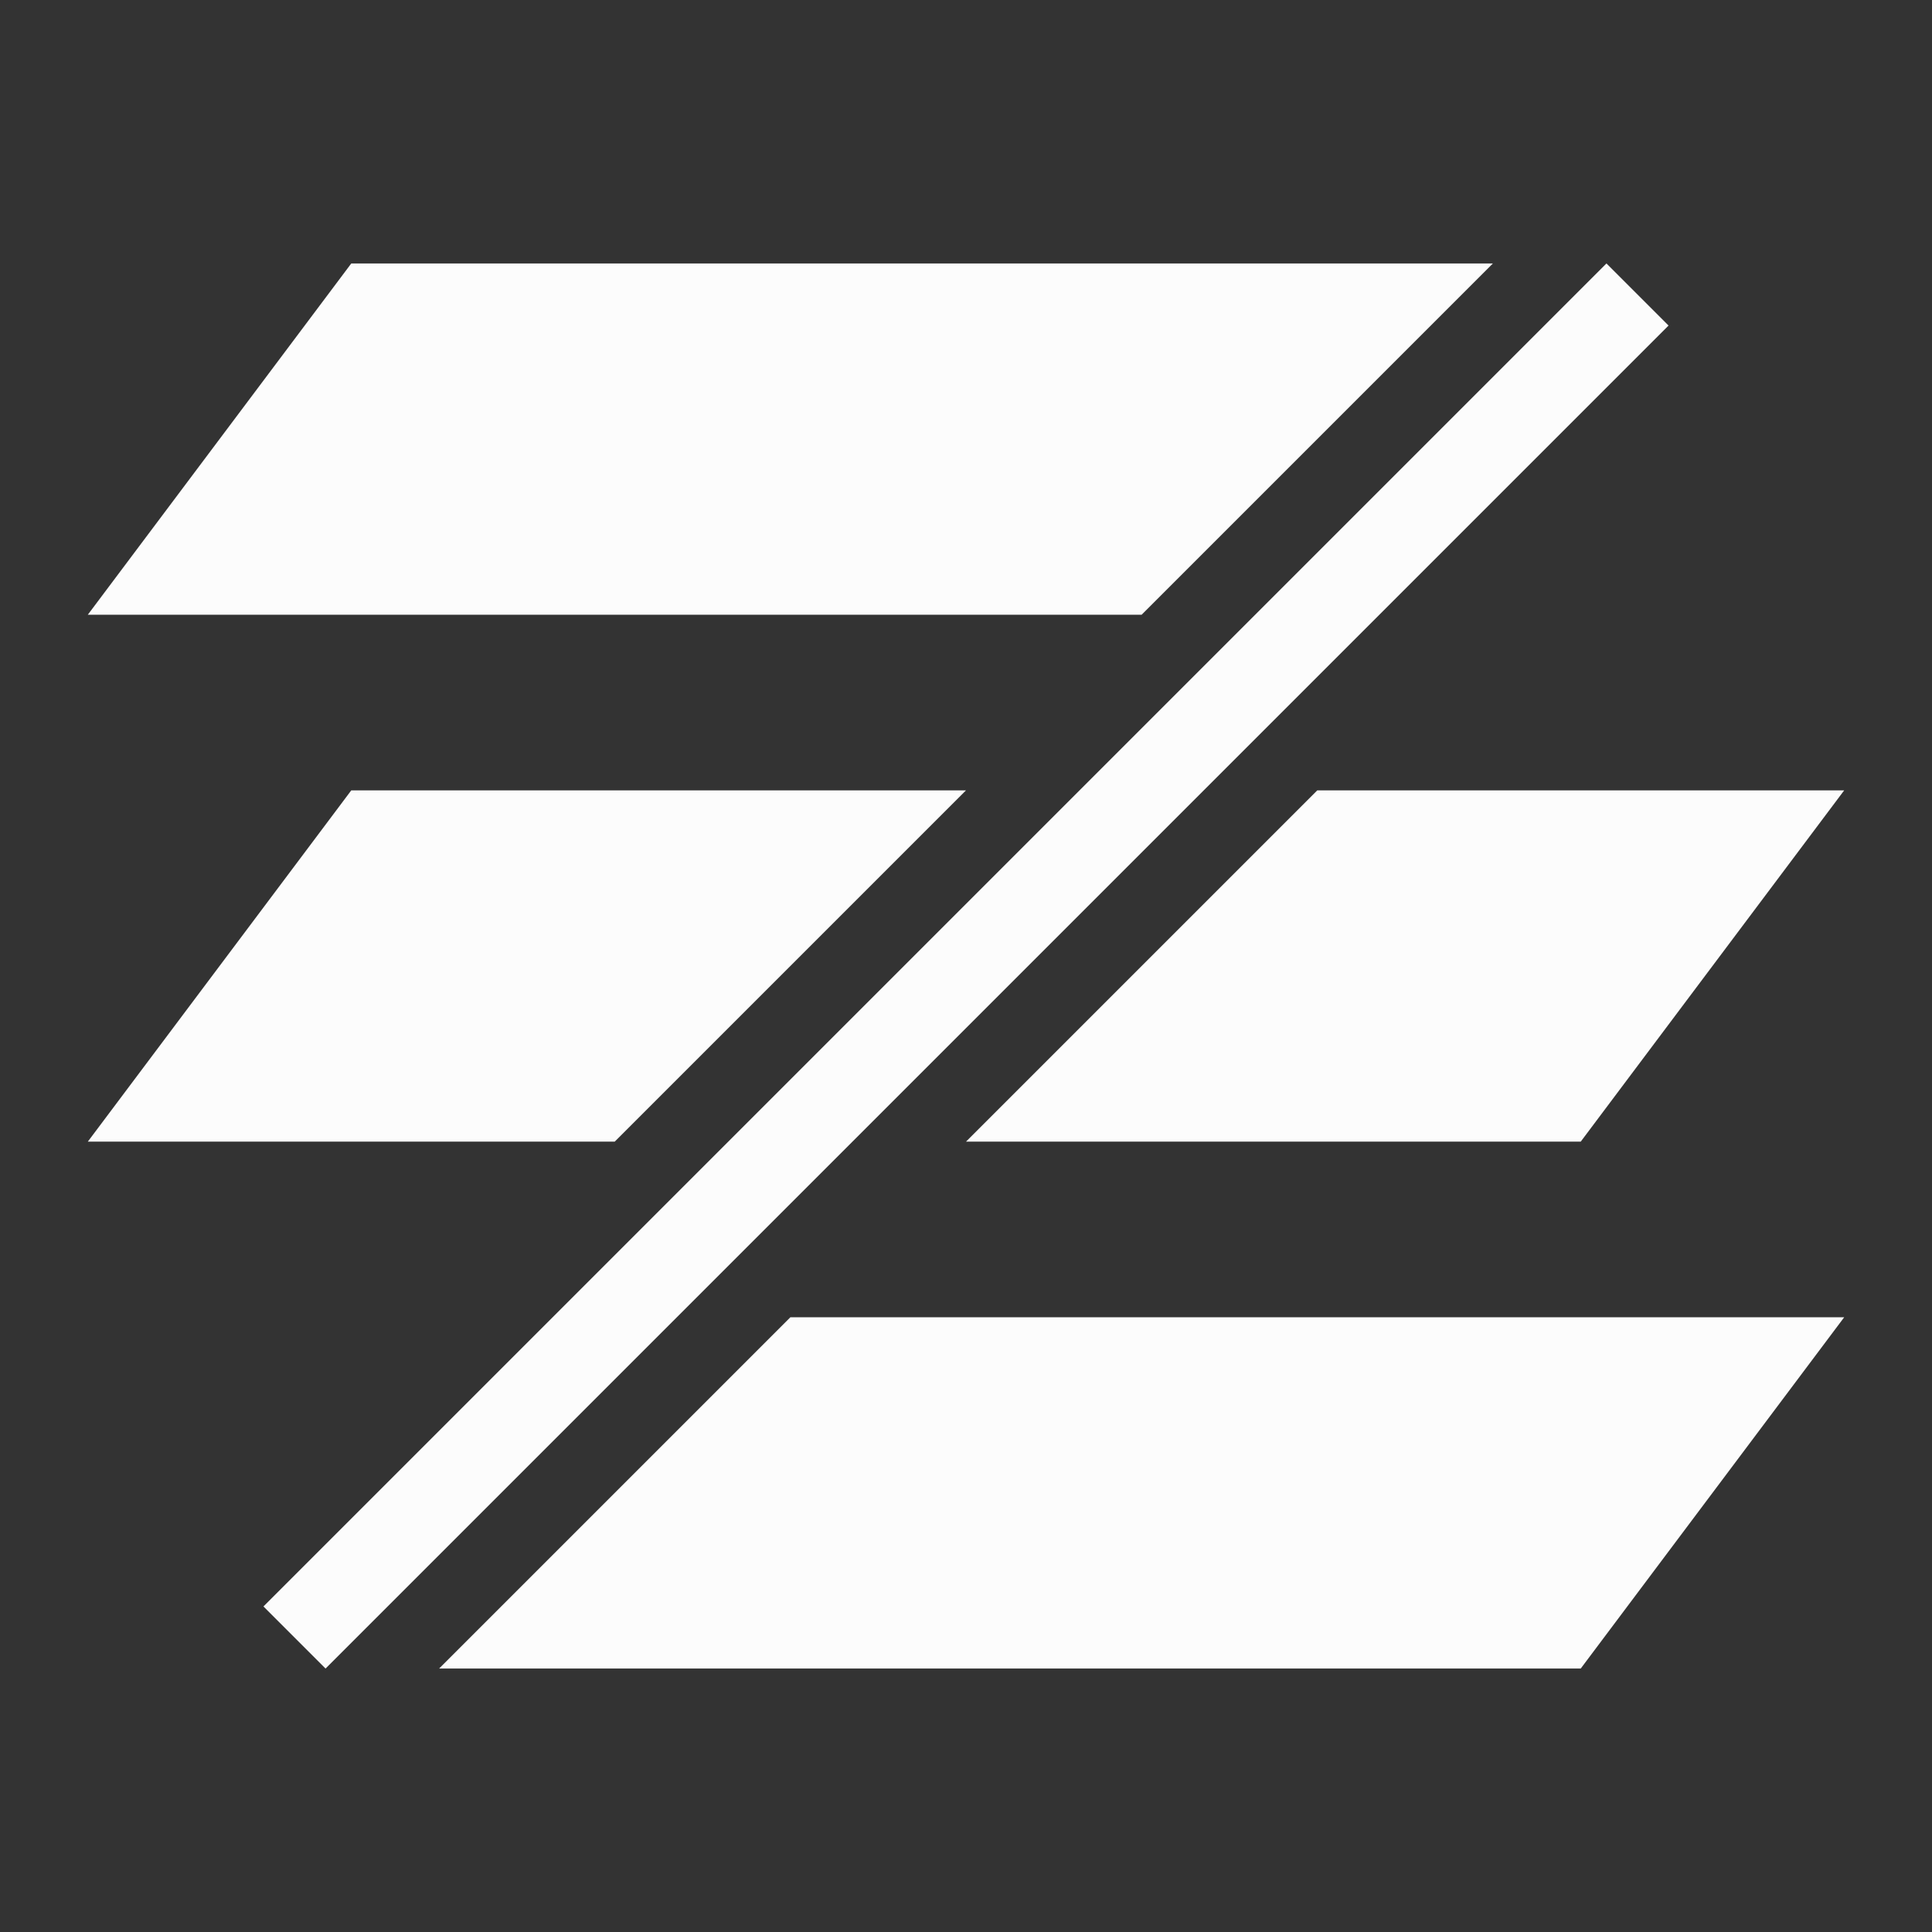 <?xml version='1.0' encoding='ASCII'?>
<svg xmlns="http://www.w3.org/2000/svg" viewBox="0 0 22 22">
<rect x="0" y="0" width="22" height="22" fill="#333333" stroke="none"/>
<defs><style id="current-color-scheme" type="text/css">.ColorScheme-Text{color:#fcfcfc; fill:currentColor;}</style></defs><path d="M4 3 1 7h12l4-4zm14.293 0L3 18.293l.707.707L19 3.707zM4 9l-3 4h6l4-4zm11 0-4 4h7l3-4zm-6 6-4 4h13l3-4z" class="ColorScheme-Text" style="fill-opacity:1;stroke:none;fill:currentColor" fill="currentColor"/>
</svg>
